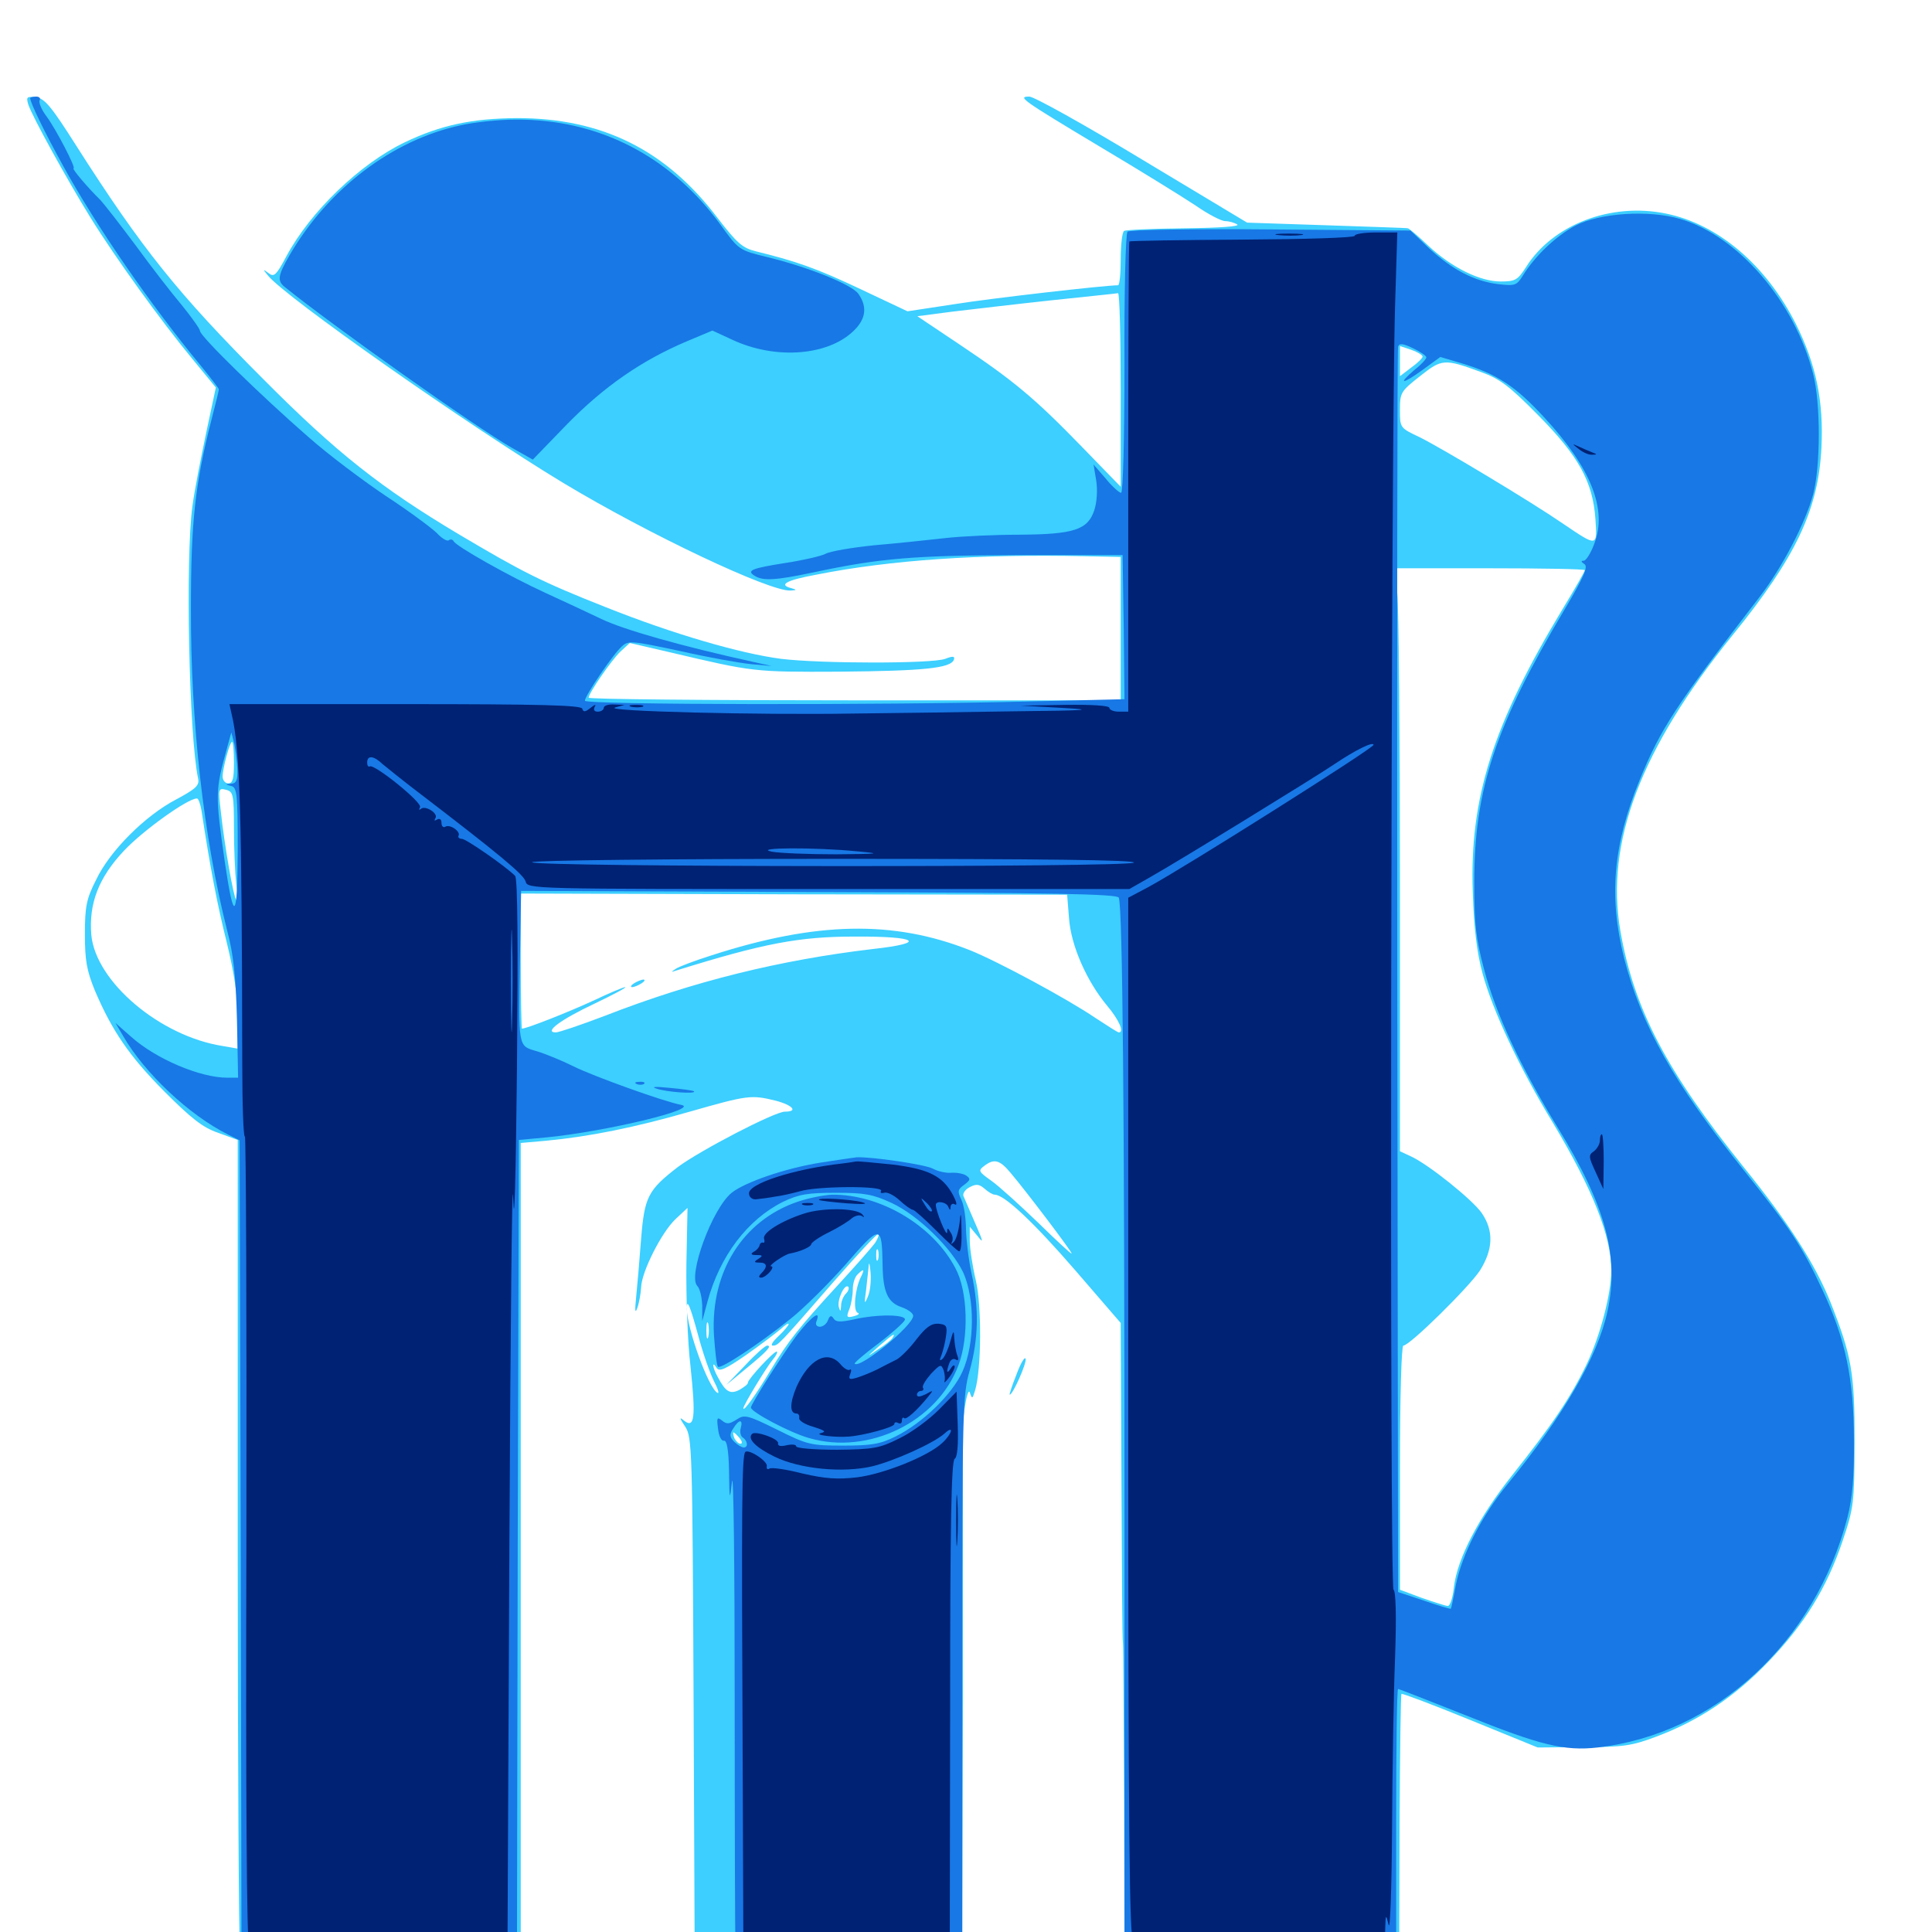 <svg xmlns="http://www.w3.org/2000/svg" viewBox="0 -1000 1000 1000">
	<path fill="#3ccfff" d="M14.648 -945.898C16.602 -939.844 34.57 -907.227 46.875 -887.305C59.961 -866.211 83.398 -833.789 99.219 -814.648L111.719 -799.414L106.641 -775.586C103.906 -762.5 100.586 -745.703 99.609 -738.086C95.898 -711.328 97.852 -618.75 102.539 -597.07C103.32 -593.555 101.562 -591.797 91.406 -586.328C75.195 -577.93 56.836 -559.57 49.805 -544.727C44.727 -534.766 43.945 -530.859 43.945 -516.406C43.945 -502.734 44.922 -497.656 49.023 -487.5C58.008 -466.406 66.797 -453.516 84.961 -435.156C99.023 -421.094 104.883 -416.406 112.891 -413.672L123.047 -409.961V-202.539C123.047 -88.477 123.633 6.055 124.219 7.812C125.195 10.547 133.594 10.938 197.461 10.938H269.531V-198.828V-408.398L282.812 -409.57C305.273 -411.719 328.516 -416.406 357.031 -424.609C387.109 -433.203 388.867 -433.398 401.562 -430.273C410.352 -427.93 413.281 -424.609 406.25 -424.609C400.977 -424.609 362.305 -404.492 350.781 -395.898C335.352 -383.984 333.594 -380.469 331.836 -358.789C331.055 -348.242 329.883 -334.766 329.297 -328.906C328.516 -321.484 328.711 -319.727 329.883 -323.047C330.859 -325.781 331.641 -330.469 331.836 -333.594C332.031 -341.602 342.383 -362.109 349.609 -368.945L355.859 -374.805L355.273 -345.508C355.078 -329.492 355.859 -305.469 357.422 -292.578C360.156 -266.602 359.57 -260.352 354.102 -264.648C351.562 -266.797 351.562 -266.211 354.688 -261.523C358.203 -256.055 358.398 -250.195 358.984 -122.461L359.57 10.938H428.711H498.047L498.438 -120.508C498.438 -192.578 498.438 -253.125 498.242 -254.688C497.461 -261.914 500.586 -282.812 501.953 -279.297C503.125 -275.781 503.32 -275.781 504.688 -280.273C508.008 -291.211 508.203 -324.023 505.078 -337.305C503.32 -344.727 501.953 -353.906 501.953 -357.812V-365.039L506.055 -360.156C509.18 -356.055 508.984 -357.227 504.688 -366.992C501.953 -373.438 499.219 -379.688 498.633 -381.055C498.242 -382.227 499.609 -384.375 501.953 -385.547C505.273 -387.305 506.836 -387.109 509.57 -384.766C511.523 -383.008 513.867 -381.641 514.844 -381.641C519.922 -381.641 535.352 -366.992 556.641 -342.383L580.078 -315.234L580.469 -233.594C580.664 -188.867 580.859 -150.781 581.25 -149.219C581.445 -147.656 581.641 -110.938 581.836 -67.773L582.031 10.938H653.125H724.219L724.414 -55.859C724.609 -92.578 725 -122.852 725.391 -123.242C725.781 -123.633 741.797 -117.578 760.938 -109.766L795.898 -95.508L819.336 -95.703C840.039 -95.703 844.531 -96.289 857.422 -101.172C879.297 -109.375 897.852 -121.68 915.43 -140.039C934.18 -159.57 945.508 -178.125 953.711 -202.344C959.57 -219.727 959.766 -221.875 959.961 -253.711C959.961 -289.648 958.398 -298.242 947.461 -325.977C939.453 -345.898 925.586 -367.383 902.539 -395.898C862.5 -445.703 845.703 -477.734 838.672 -518.359C830.859 -564.062 849.219 -612.305 896.68 -671.094C929.688 -711.719 941.211 -736.328 942.773 -768.359C943.945 -792.383 940.039 -811.328 929.492 -832.422C914.062 -862.891 889.258 -883.984 862.305 -889.453C833.789 -895.312 803.711 -883.789 789.844 -861.719C785.547 -855.078 784.375 -854.297 776.758 -854.297C766.016 -854.297 751.367 -861.523 739.258 -872.852C734.18 -877.734 729.492 -881.641 728.711 -881.836C728.125 -882.031 709.18 -882.617 686.523 -883.398L645.508 -884.766L591.211 -917.383C561.523 -935.352 535.156 -950 532.812 -950C526.562 -950 528.32 -948.633 569.727 -923.828C590.43 -911.523 612.5 -897.852 618.945 -893.555C625.391 -889.062 632.227 -885.547 634.18 -885.547C636.133 -885.547 638.867 -884.766 640.43 -883.789C641.992 -882.812 631.055 -882.031 613.281 -881.836C596.875 -881.641 582.617 -881.055 581.836 -880.469C580.859 -879.883 580.078 -873.438 580.078 -865.82C580.078 -858.398 579.492 -852.344 578.711 -852.344C572.07 -852.344 513.672 -845.703 494.141 -842.578L469.727 -838.867L445.312 -850.391C422.656 -861.133 411.914 -864.844 391.211 -869.922C384.18 -871.68 381.445 -874.219 371.484 -887.109C344.727 -922.461 311.523 -938.867 267.578 -938.867C244.531 -938.672 228.32 -935.352 209.57 -926.367C186.328 -915.234 160.742 -890.625 148.242 -867.383C142.969 -857.422 141.797 -856.445 139.062 -858.594C135.938 -860.938 135.938 -860.742 138.672 -857.422C147.266 -846.484 242.188 -779.883 291.602 -750C335.742 -723.438 398.438 -693.75 409.18 -694.336C412.5 -694.531 412.5 -694.727 409.766 -695.508C402.734 -697.266 406.641 -699.609 422.461 -702.539C460.742 -710.156 507.422 -713.281 561.133 -712.109L580.078 -711.719V-674.609V-637.5H442.383C366.602 -637.5 304.688 -638.086 304.688 -638.867C304.688 -641.211 316.406 -658.203 321.094 -662.695L325.977 -667.188L347.07 -662.305C390.234 -652.148 390.039 -652.148 434.57 -652.344C477.93 -652.734 492.188 -654.102 493.75 -658.594C494.336 -660.352 493.164 -660.547 489.258 -658.984C482.422 -656.445 425.391 -656.445 404.297 -658.984C383.203 -661.719 348.242 -671.875 313.477 -685.742C279.883 -699.023 270.117 -704.102 237.5 -723.438C197.266 -747.461 174.219 -765.625 136.719 -803.32C92.188 -847.852 73.438 -871.289 39.453 -924.609C26.562 -944.922 23.047 -949.219 18.555 -949.609C13.867 -950.195 13.477 -949.805 14.648 -945.898ZM580.078 -798.242V-748.047L560.156 -768.555C535.352 -794.141 524.414 -803.125 496.68 -821.68L474.805 -836.328L492.773 -838.672C502.734 -839.844 525.781 -842.578 543.945 -844.531C562.305 -846.484 577.734 -848.047 578.711 -848.242C579.492 -848.242 580.078 -825.781 580.078 -798.242ZM736.328 -815.43C736.328 -814.648 733.789 -812.109 730.469 -809.766L724.609 -805.273V-813.086V-820.898L730.469 -818.945C733.789 -817.773 736.328 -816.211 736.328 -815.43ZM766.602 -807.422C776.367 -803.906 781.25 -800.195 796.094 -785.156C817.188 -763.867 824.414 -750.586 825.781 -731.445C826.758 -716.797 826.953 -716.797 808.789 -729.102C791.992 -740.625 746.68 -767.773 734.961 -773.633C724.609 -778.516 724.609 -778.516 724.609 -787.891C724.609 -796.68 725 -797.461 734.961 -805.273C746.289 -814.258 747.461 -814.453 766.602 -807.422ZM820.312 -704.883C820.312 -704.297 815.234 -695.312 808.789 -684.766C772.656 -624.805 760.547 -586.914 762.305 -537.891C762.891 -519.531 764.453 -506.836 767.383 -496.094C772.461 -477.344 786.328 -447.461 803.711 -418.945C824.414 -384.375 833.984 -360.156 833.984 -342.578C833.984 -330.273 828.32 -308.789 821.289 -293.945C812.891 -276.562 803.711 -262.891 782.617 -236.328C765.43 -214.648 754.297 -193.359 752.539 -178.516C751.953 -173.047 750.586 -168.75 749.414 -168.75C748.438 -168.75 742.383 -170.703 736.133 -172.852L724.609 -177.148V-240.234C724.609 -277.344 725.391 -303.516 726.367 -303.516C729.688 -303.516 760.352 -333.789 766.016 -342.383C772.852 -353.32 773.242 -362.891 766.992 -372.07C762.305 -378.906 739.258 -397.461 730.078 -401.562L724.609 -404.102V-541.797C724.609 -617.578 724.023 -685.352 723.242 -692.773L722.07 -705.859H771.289C798.242 -705.859 820.312 -705.469 820.312 -704.883ZM121.094 -605.273C121.094 -597.07 120.508 -594.531 118.164 -594.531C116.602 -594.531 115.234 -596.094 115.234 -598.047C115.234 -602.344 118.945 -616.016 120.117 -616.016C120.703 -616.016 121.094 -611.133 121.094 -605.273ZM121.094 -571.094C121.094 -560.742 121.68 -547.852 122.266 -542.578C123.047 -537.305 123.047 -533.594 122.266 -534.18C120.898 -535.547 116.211 -562.109 114.258 -580.273C112.891 -591.797 113.086 -592.188 116.992 -591.211C120.703 -590.234 121.094 -588.867 121.094 -571.094ZM104.297 -580.469C108.789 -550.781 112.5 -531.641 117.383 -512.109C121.289 -496.094 123.047 -484.18 123.047 -473.242V-457.227L115.234 -458.594C82.812 -463.672 49.609 -491.797 47.266 -516.016C45.898 -532.227 50.977 -545.703 64.258 -559.766C74.023 -570.117 97.07 -586.719 101.953 -586.719C102.734 -586.719 103.711 -583.789 104.297 -580.469ZM553.32 -524.805C554.297 -510.547 562.5 -492.188 572.852 -479.688C579.297 -472.07 582.031 -465.625 579.102 -465.625C578.516 -465.625 573.047 -469.141 566.797 -473.242C552.734 -482.812 516.211 -502.539 501.953 -508.203C462.5 -523.828 422.461 -523.047 368.164 -505.469C359.57 -502.734 351.172 -499.609 349.609 -498.438C347.266 -496.875 347.266 -496.68 350 -497.656C395.117 -511.719 413.672 -515.234 442.383 -515.234C475.195 -515.43 480.273 -511.914 451.758 -508.789C403.906 -503.125 359.18 -492.188 313.086 -474.219C300.781 -469.531 289.258 -465.625 287.695 -465.625C281.25 -465.625 290.234 -472.266 307.617 -480.469C317.383 -485.156 324.414 -488.867 323.633 -489.062C322.656 -489.062 315.234 -485.938 307.031 -482.031C294.336 -476.172 272.656 -467.578 270.117 -467.578C269.922 -467.578 269.531 -483.398 269.531 -502.539V-537.5L410.938 -537.109L552.344 -536.914ZM523.047 -392.969C530.859 -383.789 554.688 -352.344 554.688 -351.172C554.688 -350.586 546.875 -357.812 537.5 -366.992C527.93 -376.172 516.992 -386.133 513.086 -388.867C506.445 -393.555 506.25 -394.141 509.375 -396.484C514.453 -400.391 517.383 -399.805 523.047 -392.969ZM452.93 -356.641C451.367 -354.492 442.969 -344.922 434.18 -335.352C413.672 -313.086 407.812 -305.664 399.023 -291.016C391.406 -278.32 384.766 -268.945 384.766 -271.094C384.766 -272.656 396.484 -291.992 400 -296.289C401.562 -298.047 402.539 -300 402.148 -300.391C401.172 -301.367 387.109 -286.133 387.109 -284.375C387.305 -283.594 385.156 -282.031 382.812 -280.664C377.93 -278.125 375.586 -279.492 371.484 -287.305C368.75 -292.188 368.359 -296.094 370.898 -291.992C372.266 -289.844 375.391 -291.211 386.133 -298.633C393.359 -303.711 401.367 -309.766 403.906 -311.914C406.25 -314.062 408.203 -315.43 408.203 -314.648C408.203 -314.062 405.859 -311.133 402.93 -308.398C400 -305.664 398.633 -303.516 400 -303.516C402.734 -303.516 402.93 -303.711 431.445 -336.523C443.75 -350.586 454.102 -361.719 454.688 -361.328C455.078 -360.742 454.297 -358.789 452.93 -356.641ZM454.492 -348.047C453.906 -346.68 453.516 -347.656 453.516 -350.391C453.516 -353.125 453.906 -354.102 454.492 -352.93C454.883 -351.562 454.883 -349.219 454.492 -348.047ZM449.219 -328.906C447.461 -324.609 447.266 -325 448.242 -331.836C448.633 -336.133 449.414 -341.797 449.609 -344.531C449.805 -347.266 450.195 -345.898 450.586 -341.602C450.977 -337.109 450.391 -331.445 449.219 -328.906ZM454.492 -340.234C455.078 -341.602 454.883 -343.359 454.297 -343.945C453.711 -344.727 453.125 -343.555 453.32 -341.406C453.32 -339.258 453.906 -338.672 454.492 -340.234ZM445.703 -339.258C442.578 -333.203 441.406 -321.484 443.945 -320.508C445.117 -320.117 444.336 -319.336 441.992 -318.75C438.281 -317.773 437.891 -318.164 439.648 -322.461C440.625 -325 441.406 -329.688 441.406 -332.617C441.406 -335.547 442.383 -338.867 443.75 -340.234C447.07 -343.555 447.656 -343.164 445.703 -339.258ZM437.891 -330.469C436.523 -329.102 435.352 -326.367 435.352 -324.219C435.156 -320.898 434.961 -320.898 434.18 -323.438C433.203 -327.148 437.109 -335.742 439.062 -333.984C439.648 -333.203 439.062 -331.641 437.891 -330.469ZM361.328 -308.984C363.672 -300 367.383 -289.453 369.531 -285.156C371.68 -281.055 372.461 -278.32 371.289 -279.102C366.602 -281.836 355.664 -312.109 355.469 -322.656C355.469 -328.32 357.227 -324.023 361.328 -308.984ZM469.727 -320.703C466.797 -323.828 456.836 -325.195 452.148 -323.047C449.023 -321.68 450 -321.289 456.445 -321.289C460.938 -321.094 466.211 -320.508 468.164 -319.922C470.703 -318.945 471.094 -319.141 469.727 -320.703ZM366.602 -308.008C366.016 -306.055 365.625 -307.617 365.625 -311.328C365.625 -315.039 366.016 -316.602 366.602 -314.844C366.992 -312.891 366.992 -309.766 366.602 -308.008ZM461.914 -307.422C461.328 -306.445 458.008 -303.711 454.492 -301.562C448.242 -297.266 448.242 -297.266 455.078 -303.32C462.305 -309.57 463.867 -310.547 461.914 -307.422ZM501.367 -301.172C501.953 -302.539 501.758 -304.297 501.172 -304.883C500.586 -305.664 500 -304.492 500.195 -302.344C500.195 -300.195 500.781 -299.609 501.367 -301.172ZM368.555 -297.266C368.945 -298.438 368.945 -300.781 368.555 -302.148C367.969 -303.32 367.578 -302.344 367.578 -299.609C367.578 -296.875 367.969 -295.898 368.555 -297.266ZM382.812 -255.664C384.18 -253.906 384.375 -252.734 383.203 -252.734C382.227 -252.734 380.859 -254.102 380.078 -255.664C379.492 -257.227 379.297 -258.594 379.688 -258.594C380.078 -258.594 381.445 -257.227 382.812 -255.664ZM328.125 -491.016C326.562 -490.039 326.172 -489.062 327.148 -489.062C328.32 -489.062 330.469 -490.039 332.031 -491.016C333.594 -491.992 334.18 -492.969 333.008 -492.969C332.031 -492.969 329.688 -491.992 328.125 -491.016ZM385.742 -293.359L375.977 -283.203L386.133 -291.602C396.875 -300.391 399.805 -303.516 397.07 -303.516C396.094 -303.516 391.016 -299.023 385.742 -293.359ZM526.172 -288.672C523.828 -282.812 522.266 -278.125 522.656 -278.125C524.219 -278.125 531.445 -294.336 530.859 -296.68C530.469 -298.047 528.32 -294.531 526.172 -288.672Z"/>
	<path fill="#1878e5" d="M15.625 -949.219C15.625 -946.875 23.047 -931.641 32.617 -914.258C50 -882.617 77.93 -842.188 103.906 -810.742C108.984 -804.492 113.281 -799.023 113.281 -798.438C113.281 -797.852 111.523 -790.625 109.375 -782.422C100.977 -749.609 98.828 -729.883 98.828 -685.352C98.633 -625.977 105.469 -566.211 117.578 -518.359C120.898 -505.859 122.07 -494.531 122.656 -472.07L123.242 -442.188H117.578C103.516 -442.188 80.664 -451.953 67.969 -463.281L59.766 -470.508L63.672 -463.867C74.805 -444.531 97.852 -422.852 118.164 -412.695L124.023 -409.766L124.609 -199.805L125 10.352L196.289 10.156L267.578 9.961L267.969 -200L268.555 -409.961L283.203 -411.328C314.258 -414.453 362.891 -426.172 352.539 -428.125C343.945 -429.688 307.031 -442.969 296.875 -448.047C291.016 -450.977 282.422 -454.492 277.93 -455.859C267.969 -458.789 268.359 -457.227 269.141 -504.688L269.727 -538.867L424.023 -538.281C544.531 -537.891 578.516 -537.305 579.102 -535.352C581.055 -529.297 582.031 -425.586 582.031 -216.211V10.742L652.344 10.352L722.656 9.961V-58.008C722.656 -95.312 723.047 -125.781 723.633 -125.781C724.219 -125.781 740.039 -119.531 758.789 -112.109C797.07 -96.68 809.766 -93.555 826.953 -95.508C888.086 -102.539 939.453 -150 956.25 -214.648C958.789 -224.609 959.766 -235.547 959.57 -254.688C959.57 -286.133 955.273 -306.836 943.164 -332.617C932.812 -354.883 926.562 -364.258 902.539 -394.336C866.211 -439.648 849.609 -469.141 840.625 -504.102C832.617 -535.938 834.961 -562.5 848.438 -595.703C859.57 -623.047 867.188 -634.57 910.742 -691.016C922.461 -706.25 934.57 -729.492 938.477 -744.141C942.383 -758.984 942.383 -791.406 938.477 -806.445C928.906 -843.945 899.609 -877.93 869.531 -886.719C853.516 -891.406 828.125 -889.844 815.43 -883.203C805.469 -877.93 794.531 -867.578 788.281 -857.422C784.961 -852.148 784.18 -851.953 775.391 -852.93C763.086 -854.492 751.758 -860.352 739.648 -871.484L730.078 -880.664L657.617 -881.25C617.578 -881.641 584.57 -881.055 583.594 -880.078C582.617 -879.102 581.836 -848.438 582.031 -811.719C582.031 -771.484 581.25 -744.922 580.273 -744.922C579.297 -744.922 575.586 -748.242 572.266 -752.344L566.016 -759.57L567.383 -751.367C568.164 -746.484 567.773 -740.039 566.406 -735.938C563.086 -725.781 555.859 -723.438 527.93 -723.242C515.234 -723.242 497.852 -722.461 489.258 -721.484C480.664 -720.508 464.062 -718.75 452.539 -717.773C441.016 -716.602 429.492 -714.648 427.148 -713.281C424.805 -712.109 415.43 -709.961 406.445 -708.594C389.062 -705.859 386.133 -704.688 390.625 -701.953C394.922 -699.219 401.562 -699.609 420.898 -703.711C455.664 -711.133 472.852 -712.5 527.344 -712.695H581.055L581.641 -675.391L582.031 -638.086L532.031 -636.914C458.594 -634.961 302.734 -635.156 302.734 -637.305C302.734 -639.844 317.383 -661.523 321.875 -665.43C325.195 -668.555 326.953 -668.359 351.758 -663.086C366.211 -659.766 382.812 -656.836 388.672 -656.25L399.414 -655.273L390.625 -657.227C352.344 -665.625 323.047 -674.023 311.523 -679.492C304.102 -683.008 290.82 -689.258 282.227 -693.164C264.258 -701.367 235.742 -717.383 234.766 -719.922C234.375 -720.703 233.203 -721.094 232.227 -720.312C231.25 -719.727 228.516 -721.484 226.172 -724.023C223.633 -726.562 212.109 -735.156 200.195 -742.969C188.477 -750.781 169.922 -764.648 159.375 -774.023C135.156 -795.117 103.516 -825.977 103.516 -828.711C103.516 -829.688 99.219 -835.742 94.141 -841.992C88.867 -848.242 78.125 -862.109 70.312 -872.852C62.305 -883.594 54.102 -894.141 51.953 -896.484C45.703 -902.539 36.914 -912.891 38.086 -912.891C39.453 -912.891 29.102 -933.008 24.023 -939.844C21.484 -943.164 19.922 -947.07 20.508 -948.047C21.094 -949.219 20.312 -950 18.75 -950C16.992 -950 15.625 -949.609 15.625 -949.219ZM738.281 -815.039C738.281 -814.258 735.742 -811.328 732.422 -808.789C723.242 -800.977 725.586 -800.781 736.133 -808.398L745.508 -815.234L756.055 -812.109C774.805 -806.445 784.18 -800.391 799.609 -783.594C823.633 -757.617 832.031 -736.133 825.195 -718.555C823.438 -713.672 820.898 -709.766 819.727 -709.766C818.164 -709.766 818.359 -709.18 820.117 -708.008C822.07 -706.641 819.922 -701.562 809.961 -684.766C774.023 -624.414 763.086 -591.406 763.086 -543.75C763.086 -521.484 763.867 -514.453 768.164 -498.242C774.219 -475.195 787.109 -447.656 806.25 -416.406C831.055 -375.977 838.281 -349.609 832.031 -321.289C826.953 -297.852 809.375 -267.383 780.664 -232.227C766.992 -215.625 756.641 -195.312 753.516 -179.492C752.344 -173.047 751.172 -167.578 750.977 -167.383C750.781 -166.992 744.531 -168.945 737.109 -171.484L723.633 -175.977L723.242 -497.07C723.047 -673.633 723.242 -819.336 723.633 -820.508C724.219 -822.461 726.172 -822.266 731.445 -819.727C735.156 -817.969 738.281 -815.82 738.281 -815.039ZM122.852 -601.953C123.047 -596.094 122.266 -594.531 119.727 -594.336C116.406 -594.141 116.406 -593.945 119.727 -593.164C122.656 -592.383 123.047 -589.062 123.047 -559.766C122.852 -523.438 121.094 -521.875 116.406 -553.516C111.328 -589.062 111.328 -590.625 117.578 -613.086L119.727 -620.898L121.289 -615.039C121.875 -611.914 122.656 -605.859 122.852 -601.953ZM238.477 -935.156C202.93 -927.539 169.727 -902.148 149.805 -867.773C143.945 -857.617 143.359 -854.688 147.266 -851.562C171.094 -832.227 246.484 -778.711 265.039 -768.164L275.781 -762.109L293.555 -780.469C312.695 -800 332.227 -813.477 355.273 -823.242L368.75 -828.906L379.297 -824.023C400.391 -814.258 426.172 -815.625 440.039 -827.148C448.047 -833.789 449.414 -840.625 444.336 -847.852C441.016 -852.734 417.969 -861.914 396.875 -866.992C382.617 -870.508 382.422 -870.508 372.852 -883.789C346.875 -919.336 309.57 -938.477 266.602 -938.086C258.008 -938.086 245.312 -936.719 238.477 -935.156ZM329.688 -438.867C328.125 -439.453 328.711 -440.039 330.859 -440.039C333.008 -440.234 334.18 -439.648 333.398 -439.062C332.812 -438.477 331.055 -438.281 329.688 -438.867ZM339.844 -436.523C336.719 -437.5 339.062 -437.695 346.68 -436.914C353.125 -436.328 358.789 -435.547 359.18 -435.156C360.742 -433.594 344.727 -434.766 339.844 -436.523ZM424.805 -398.242C406.445 -395.312 385.547 -388.086 378.711 -382.617C368.555 -374.414 355.859 -339.453 360.938 -334.375C362.305 -333.008 363.281 -328.516 363.477 -324.219V-316.211L366.211 -326.367C372.656 -350 386.914 -368.75 405.273 -377.93C413.477 -381.836 417.969 -382.617 432.617 -382.617C447.656 -382.617 451.758 -381.836 461.523 -377.344C475.391 -370.898 492.773 -353.711 498.633 -341.211C504.688 -327.539 504.492 -304.297 498.242 -290.234C492.969 -278.32 477.344 -263.281 463.477 -256.445C455.664 -252.539 450.977 -251.758 436.523 -251.758C419.727 -251.758 417.969 -252.148 402.344 -259.961C386.914 -267.578 385.352 -267.969 381.25 -265.234C377.539 -262.891 376.172 -262.695 373.828 -264.648C371.094 -266.797 370.898 -266.211 371.68 -260.352C372.07 -256.641 373.438 -253.906 374.805 -254.297C376.172 -254.492 377.148 -249.609 377.344 -238.672C377.539 -223.047 377.734 -222.852 378.906 -233.203C379.688 -239.062 380.273 -189.062 380.273 -121.875C380.273 -54.688 380.469 2.539 380.664 5.469L380.859 10.938H439.453H498.047V-133.203C498.047 -271.289 498.242 -277.734 501.953 -290.82C506.445 -306.836 506.836 -322.852 502.93 -340.625C501.367 -347.656 500.195 -357.812 500 -363.477C500 -369.141 499.023 -375.977 497.656 -378.906C495.508 -383.398 495.703 -384.375 499.023 -386.719C502.344 -389.258 502.539 -389.844 500 -391.602C498.438 -392.578 494.922 -393.164 492.188 -392.969C489.453 -392.773 485.352 -393.75 482.812 -395.117C478.906 -397.266 450.781 -401.367 443.359 -400.977C441.797 -400.781 433.398 -399.609 424.805 -398.242ZM383.398 -260.742C382.812 -258.789 383.398 -256.445 384.57 -255.859C387.109 -254.102 387.305 -250.781 384.961 -250.781C383.984 -250.781 381.641 -252.148 380.078 -253.711C377.539 -256.25 377.539 -257.617 379.492 -260.547C382.422 -265.43 384.766 -265.625 383.398 -260.742ZM412.695 -377.93C384.375 -368.164 367.773 -341.602 369.531 -309.18C370.117 -300.781 370.898 -293.164 371.68 -292.578C372.852 -291.211 392.383 -303.906 409.18 -317.383C415.625 -322.461 428.32 -334.961 437.5 -345.312C455.859 -366.406 456.445 -366.406 456.836 -345.117C457.031 -331.25 459.57 -325.781 466.602 -323.438C469.922 -322.266 472.656 -320.312 472.656 -318.945C472.656 -313.867 445.117 -291.406 442.383 -294.141C441.992 -294.531 447.461 -299.219 454.492 -304.492C461.719 -309.961 467.773 -315.43 468.359 -316.797C469.336 -319.727 454.102 -319.922 441.602 -316.992C434.961 -315.625 432.617 -315.625 431.445 -317.578C430.273 -319.336 429.492 -319.141 428.516 -316.602C427.93 -314.844 425.977 -313.281 424.414 -313.281C422.656 -313.281 421.875 -314.453 422.656 -316.211C425 -322.266 420.117 -318.75 412.5 -308.984C405.469 -299.609 388.672 -273.242 388.672 -271.484C388.672 -269.141 408.984 -258.398 418.75 -255.664C449.609 -246.68 485.156 -264.062 496.094 -293.359C501.562 -307.812 500.977 -331.641 494.531 -343.555C483.008 -365.625 455.859 -381.836 430.664 -381.641C426.367 -381.445 418.359 -379.883 412.695 -377.93Z"/>
	<path fill="#002274" d="M661.719 -878.32C658.203 -878.711 660.547 -879.102 666.992 -879.102C673.438 -879.102 676.367 -878.711 673.438 -878.32C670.508 -877.93 665.234 -877.93 661.719 -878.32ZM701.172 -877.93C701.172 -876.953 675.781 -876.172 643.164 -875.977C611.328 -875.781 584.961 -875.391 584.57 -875C584.18 -874.805 583.984 -819.922 583.984 -753.125V-631.641H579.102C576.367 -631.641 574.219 -632.617 574.219 -633.594C574.219 -634.766 565.43 -635.352 551.367 -635.156L528.32 -634.766L549.805 -633.594C567.578 -632.617 563.281 -632.227 525.391 -631.836C500.195 -631.445 462.305 -630.859 441.406 -630.664C392.383 -629.883 311.914 -631.836 318.359 -633.789L323.242 -635.156L317.969 -635.352C314.844 -635.547 312.5 -634.766 312.5 -633.594C312.5 -632.617 311.133 -631.641 309.375 -631.641C307.617 -631.641 307.031 -632.617 307.812 -634.18C308.789 -635.547 307.812 -635.352 305.664 -633.594C302.93 -631.445 301.953 -631.25 301.367 -633.203C300.586 -634.961 280.469 -635.547 209.57 -635.547H118.75L119.922 -630.273C124.219 -612.695 125.195 -578.906 125.391 -450.586C125.391 -428.711 125.977 -411.328 126.758 -411.719C127.344 -412.109 127.734 -318.75 127.539 -204.297C127.148 -68.555 127.734 5.078 128.906 7.031C130.469 9.375 131.25 9.57 132.617 7.227C133.984 5.273 146.875 4.688 198.438 4.297L262.695 4.102L263.672 -202.93C264.258 -316.797 265.039 -396.289 265.625 -379.688C266.211 -361.914 266.992 -389.648 267.578 -447.07C268.164 -510.938 267.969 -545.312 266.602 -546.68C261.523 -551.758 241.211 -565.82 239.062 -565.82C237.695 -565.82 236.914 -566.602 237.305 -567.383C238.672 -569.531 232.812 -573.633 230.469 -572.07C229.492 -571.484 228.516 -572.266 228.516 -574.023C228.516 -575.977 227.539 -576.562 226.172 -575.781C224.805 -575 224.609 -575.195 225.391 -576.562C226.953 -579.102 219.922 -583.398 217.773 -581.25C216.797 -580.469 216.797 -580.859 217.383 -582.227C218.75 -584.57 193.75 -604.688 191.406 -603.32C190.625 -602.93 190.039 -603.711 190.039 -605.273C190.039 -609.18 193.359 -608.984 198.047 -604.492C200.391 -602.539 208.398 -596.094 215.82 -590.43C258.984 -557.422 271.094 -547.266 272.07 -543.75C273.047 -539.844 274.219 -539.844 428.711 -539.844H584.57L595.508 -546.094C609.766 -554.102 680.273 -597.461 690.43 -604.297C701.367 -611.719 710.938 -616.406 710.938 -614.453C710.938 -612.695 613.477 -551.172 594.336 -540.82L583.984 -535.352V-266.406C583.984 -54.102 584.57 2.93 586.523 4.883C588.477 7.031 588.281 7.227 586.133 6.055C584.375 5.078 583.789 5.273 584.766 6.641C585.547 8.008 588.086 8.984 590.43 8.984C593.945 8.984 594.141 8.594 591.797 7.031C588.281 4.688 627.734 3.906 681.25 4.883L716.797 5.664L716.992 -1.953C717.188 -9.375 717.383 -9.375 718.75 -3.711C719.531 -0.391 720.312 -22.266 720.508 -52.539C720.703 -82.617 721.289 -122.656 722.07 -141.602C722.852 -164.062 722.461 -176.367 721.289 -177.148C719.141 -178.516 719.922 -768.359 722.07 -841.211L723.242 -879.688H712.305C706.055 -879.688 701.172 -878.906 701.172 -877.93ZM709.57 -876.367C710.742 -876.953 709.766 -877.344 707.031 -877.344C704.297 -877.344 703.32 -876.953 704.688 -876.367C705.859 -875.977 708.203 -875.977 709.57 -876.367ZM719.336 -876.367C720.508 -876.953 719.531 -877.344 716.797 -877.344C714.062 -877.344 713.086 -876.953 714.453 -876.367C715.625 -875.977 717.969 -875.977 719.336 -876.367ZM443.359 -559.375C456.641 -558.203 455.859 -558.008 432.617 -557.812C418.75 -557.812 403.711 -558.398 399.414 -559.18C389.258 -561.328 421.68 -561.523 443.359 -559.375ZM586.914 -553.516C585.352 -550.977 275.391 -551.172 275.391 -553.711C275.391 -554.688 345.312 -555.469 431.836 -555.469C540.039 -555.469 587.695 -554.883 586.914 -553.516ZM265.039 -471.094C264.844 -458.984 264.453 -468.359 264.453 -491.992C264.453 -515.625 264.844 -525.586 265.039 -514.062C265.43 -502.539 265.43 -483.203 265.039 -471.094ZM817.188 -767.578C819.336 -765.82 822.461 -764.453 824.023 -764.648C826.758 -764.648 826.758 -764.844 824.219 -765.82C822.656 -766.406 819.531 -767.773 817.383 -768.75C813.477 -770.508 813.477 -770.508 817.188 -767.578ZM326.758 -634.18C324.805 -634.766 325.977 -635.156 329.102 -635.156C332.422 -635.156 333.789 -634.766 332.617 -634.18C331.25 -633.789 328.516 -633.789 326.758 -634.18ZM828.125 -409.766C828.125 -408.008 826.758 -405.469 825 -404.102C822.07 -402.148 822.266 -401.172 825.977 -393.164L829.883 -384.57L830.078 -398.828C830.078 -406.445 829.688 -412.891 829.102 -412.891C828.516 -412.891 828.125 -411.523 828.125 -409.766ZM436.523 -397.852C410.352 -394.922 386.719 -387.109 387.695 -382.031C387.891 -380.078 389.648 -378.906 391.797 -379.297C393.945 -379.492 398.242 -380.078 401.367 -380.664C404.688 -381.055 410.352 -382.422 414.062 -383.398C422.852 -386.133 457.617 -386.328 456.055 -383.594C455.469 -382.617 456.055 -382.227 457.617 -382.617C458.984 -383.203 462.695 -381.445 465.625 -378.711C468.555 -375.977 471.68 -373.828 472.461 -373.828C473.242 -373.828 478.711 -368.945 484.57 -363.086C490.43 -357.227 495.703 -352.344 496.484 -352.344C497.461 -352.344 497.852 -357.422 497.656 -363.672C497.461 -372.656 497.266 -373.242 496.68 -366.992C496.094 -362.695 494.922 -358.398 493.75 -357.227C492.383 -355.859 491.992 -355.859 492.773 -357.227C493.359 -358.398 493.164 -360.547 491.992 -362.109C490.625 -364.648 490.234 -364.648 490.234 -362.109C490.039 -359.375 484.375 -373.047 484.375 -376.367C484.375 -378.711 489.844 -377.93 490.82 -375.391C491.602 -373.438 491.992 -373.438 491.992 -375.391C492.188 -376.758 493.164 -377.344 494.336 -376.562C495.508 -375.977 495.117 -377.93 493.359 -381.25C488.086 -391.211 480.859 -394.922 461.719 -397.266C452.148 -398.242 443.945 -399.023 443.359 -398.828C442.773 -398.828 439.844 -398.242 436.523 -397.852ZM482.227 -373.047C481.641 -372.461 480.078 -374.023 478.711 -376.367C476.172 -380.469 476.367 -380.469 479.688 -377.344C481.641 -375.391 482.812 -373.438 482.227 -373.047ZM424.023 -378.906C422.461 -380.273 440.43 -379.297 446.289 -377.734C449.805 -376.758 446.68 -376.562 438.477 -377.148C431.055 -377.734 424.414 -378.516 424.023 -378.906ZM415.625 -376.367C414.258 -376.953 415.234 -377.344 417.969 -377.344C420.703 -377.344 421.68 -376.953 420.508 -376.367C419.141 -375.977 416.797 -375.977 415.625 -376.367ZM416.211 -371.875C404.102 -367.969 394.336 -361.719 395.508 -358.789C395.898 -357.422 395.703 -356.445 394.922 -356.836C394.141 -357.031 393.359 -356.445 393.164 -355.469C392.969 -354.492 391.797 -352.93 390.234 -352.148C388.281 -350.977 388.672 -350.391 391.602 -350.391C394.922 -350.391 394.922 -350 392.578 -348.438C390.039 -346.875 390.234 -346.484 393.164 -346.484C397.07 -346.484 397.461 -344.336 394.141 -341.016C392.578 -339.453 392.578 -338.672 393.945 -338.672C395.117 -338.672 397.07 -340.039 398.438 -341.602C399.805 -343.164 400.195 -344.531 399.219 -344.531C397.07 -344.531 405.859 -350.586 408.789 -351.172C414.258 -352.148 419.922 -354.688 419.922 -356.055C419.922 -356.836 424.023 -359.766 429.297 -362.305C434.375 -364.844 439.648 -368.164 441.016 -369.531C442.578 -370.703 444.727 -371.289 445.898 -370.703C447.461 -369.727 447.656 -369.922 446.289 -371.484C442.969 -374.805 425.977 -375 416.211 -371.875ZM474.414 -306.836C470.898 -302.148 466.211 -297.461 464.062 -296.289C461.719 -295.117 457.422 -292.969 454.102 -291.211C450.977 -289.648 446.094 -287.695 443.555 -286.914C439.648 -285.742 439.062 -286.133 440.039 -288.672C440.82 -290.625 440.625 -291.602 439.844 -291.016C438.867 -290.43 436.719 -291.797 434.961 -293.945C428.32 -301.562 418.75 -296.484 412.305 -282.227C408.789 -273.828 408.594 -268.359 412.305 -268.359C413.281 -268.359 413.867 -267.383 413.672 -266.016C413.281 -264.844 416.602 -262.695 420.898 -261.523C426.953 -259.57 427.93 -258.984 424.805 -258.203C421.094 -257.227 432.422 -255.859 439.453 -256.445C447.266 -257.031 462.891 -261.328 462.891 -262.891C462.891 -263.867 463.867 -264.062 464.844 -263.477C466.016 -262.891 466.797 -263.281 466.797 -264.648C466.797 -266.016 467.383 -266.602 467.969 -266.016C468.945 -264.844 474.609 -269.922 480.469 -277.148C483.203 -280.469 483.203 -280.664 479.102 -278.32C476.172 -276.953 474.609 -276.758 474.609 -278.125C474.609 -279.102 475.586 -280.078 476.758 -280.078C477.734 -280.078 478.32 -280.859 477.734 -281.641C477.148 -282.617 479.102 -285.742 481.836 -288.867C486.719 -293.945 487.109 -294.141 488.477 -290.625C489.062 -288.672 489.258 -286.133 488.867 -284.961C488.477 -283.984 489.453 -284.766 491.016 -286.719C492.773 -288.867 494.141 -291.602 494.141 -292.578C494.141 -293.75 493.164 -293.359 492.188 -291.797C490.039 -288.477 489.648 -289.844 491.406 -294.531C491.992 -296.289 493.555 -297.07 494.727 -296.289C496.094 -295.508 496.289 -296.289 495.508 -298.438C494.727 -300.391 494.141 -304.297 493.945 -307.031C493.75 -311.719 493.555 -311.719 491.797 -305.469C490.82 -301.758 489.062 -297.852 487.891 -296.68C486.328 -295.312 486.133 -295.898 487.305 -298.633C488.086 -300.781 489.258 -305.273 489.648 -308.398C490.43 -313.672 489.844 -314.453 485.742 -314.844C482.031 -315.039 479.297 -313.086 474.414 -306.836ZM427.734 -266.602C418.75 -267.773 416.016 -267.773 416.016 -266.406C416.016 -264.062 422.656 -262.891 426.758 -264.648C429.492 -265.625 429.883 -266.211 427.734 -266.602ZM485.938 -270.312C480.859 -265.234 471.68 -258.398 465.43 -255.469C455.273 -250.391 452.148 -249.805 433.203 -249.609C421.484 -249.609 412.109 -250.391 412.109 -251.367C412.109 -252.344 409.961 -252.539 407.227 -251.953C403.906 -251.172 402.539 -251.562 402.734 -252.93C403.32 -255.273 391.016 -259.57 389.258 -257.812C386.719 -255.273 391.211 -250.781 400.781 -246.094C413.867 -239.648 436.133 -237.5 451.367 -241.016C462.695 -243.75 483.203 -252.93 488.867 -258.008C493.945 -262.695 492.969 -258.008 487.695 -253.125C480.469 -246.289 457.617 -237.109 443.75 -235.352C433.594 -234.18 427.344 -234.57 415.43 -237.305C407.031 -239.453 399.219 -240.625 398.242 -239.844C397.266 -239.258 396.68 -239.648 396.875 -241.016C397.656 -243.555 387.5 -250.195 385.742 -248.438C383.984 -246.68 383.789 -219.531 384.375 -97.07L384.766 8.984L394.141 8.789C402.344 8.594 402.734 8.398 397.461 7.031C394.336 6.25 414.062 5.469 441.602 5.273L491.602 5.078L491.797 -119.141C491.797 -209.57 492.383 -243.945 494.141 -244.922C495.508 -245.703 496.094 -251.953 495.703 -262.891L495.117 -279.688ZM494.922 -212.695C494.922 -200.977 495.117 -196.289 495.508 -202.539C495.898 -208.789 495.898 -218.359 495.508 -224.023C495.117 -229.688 494.922 -224.609 494.922 -212.695Z"/>
</svg>